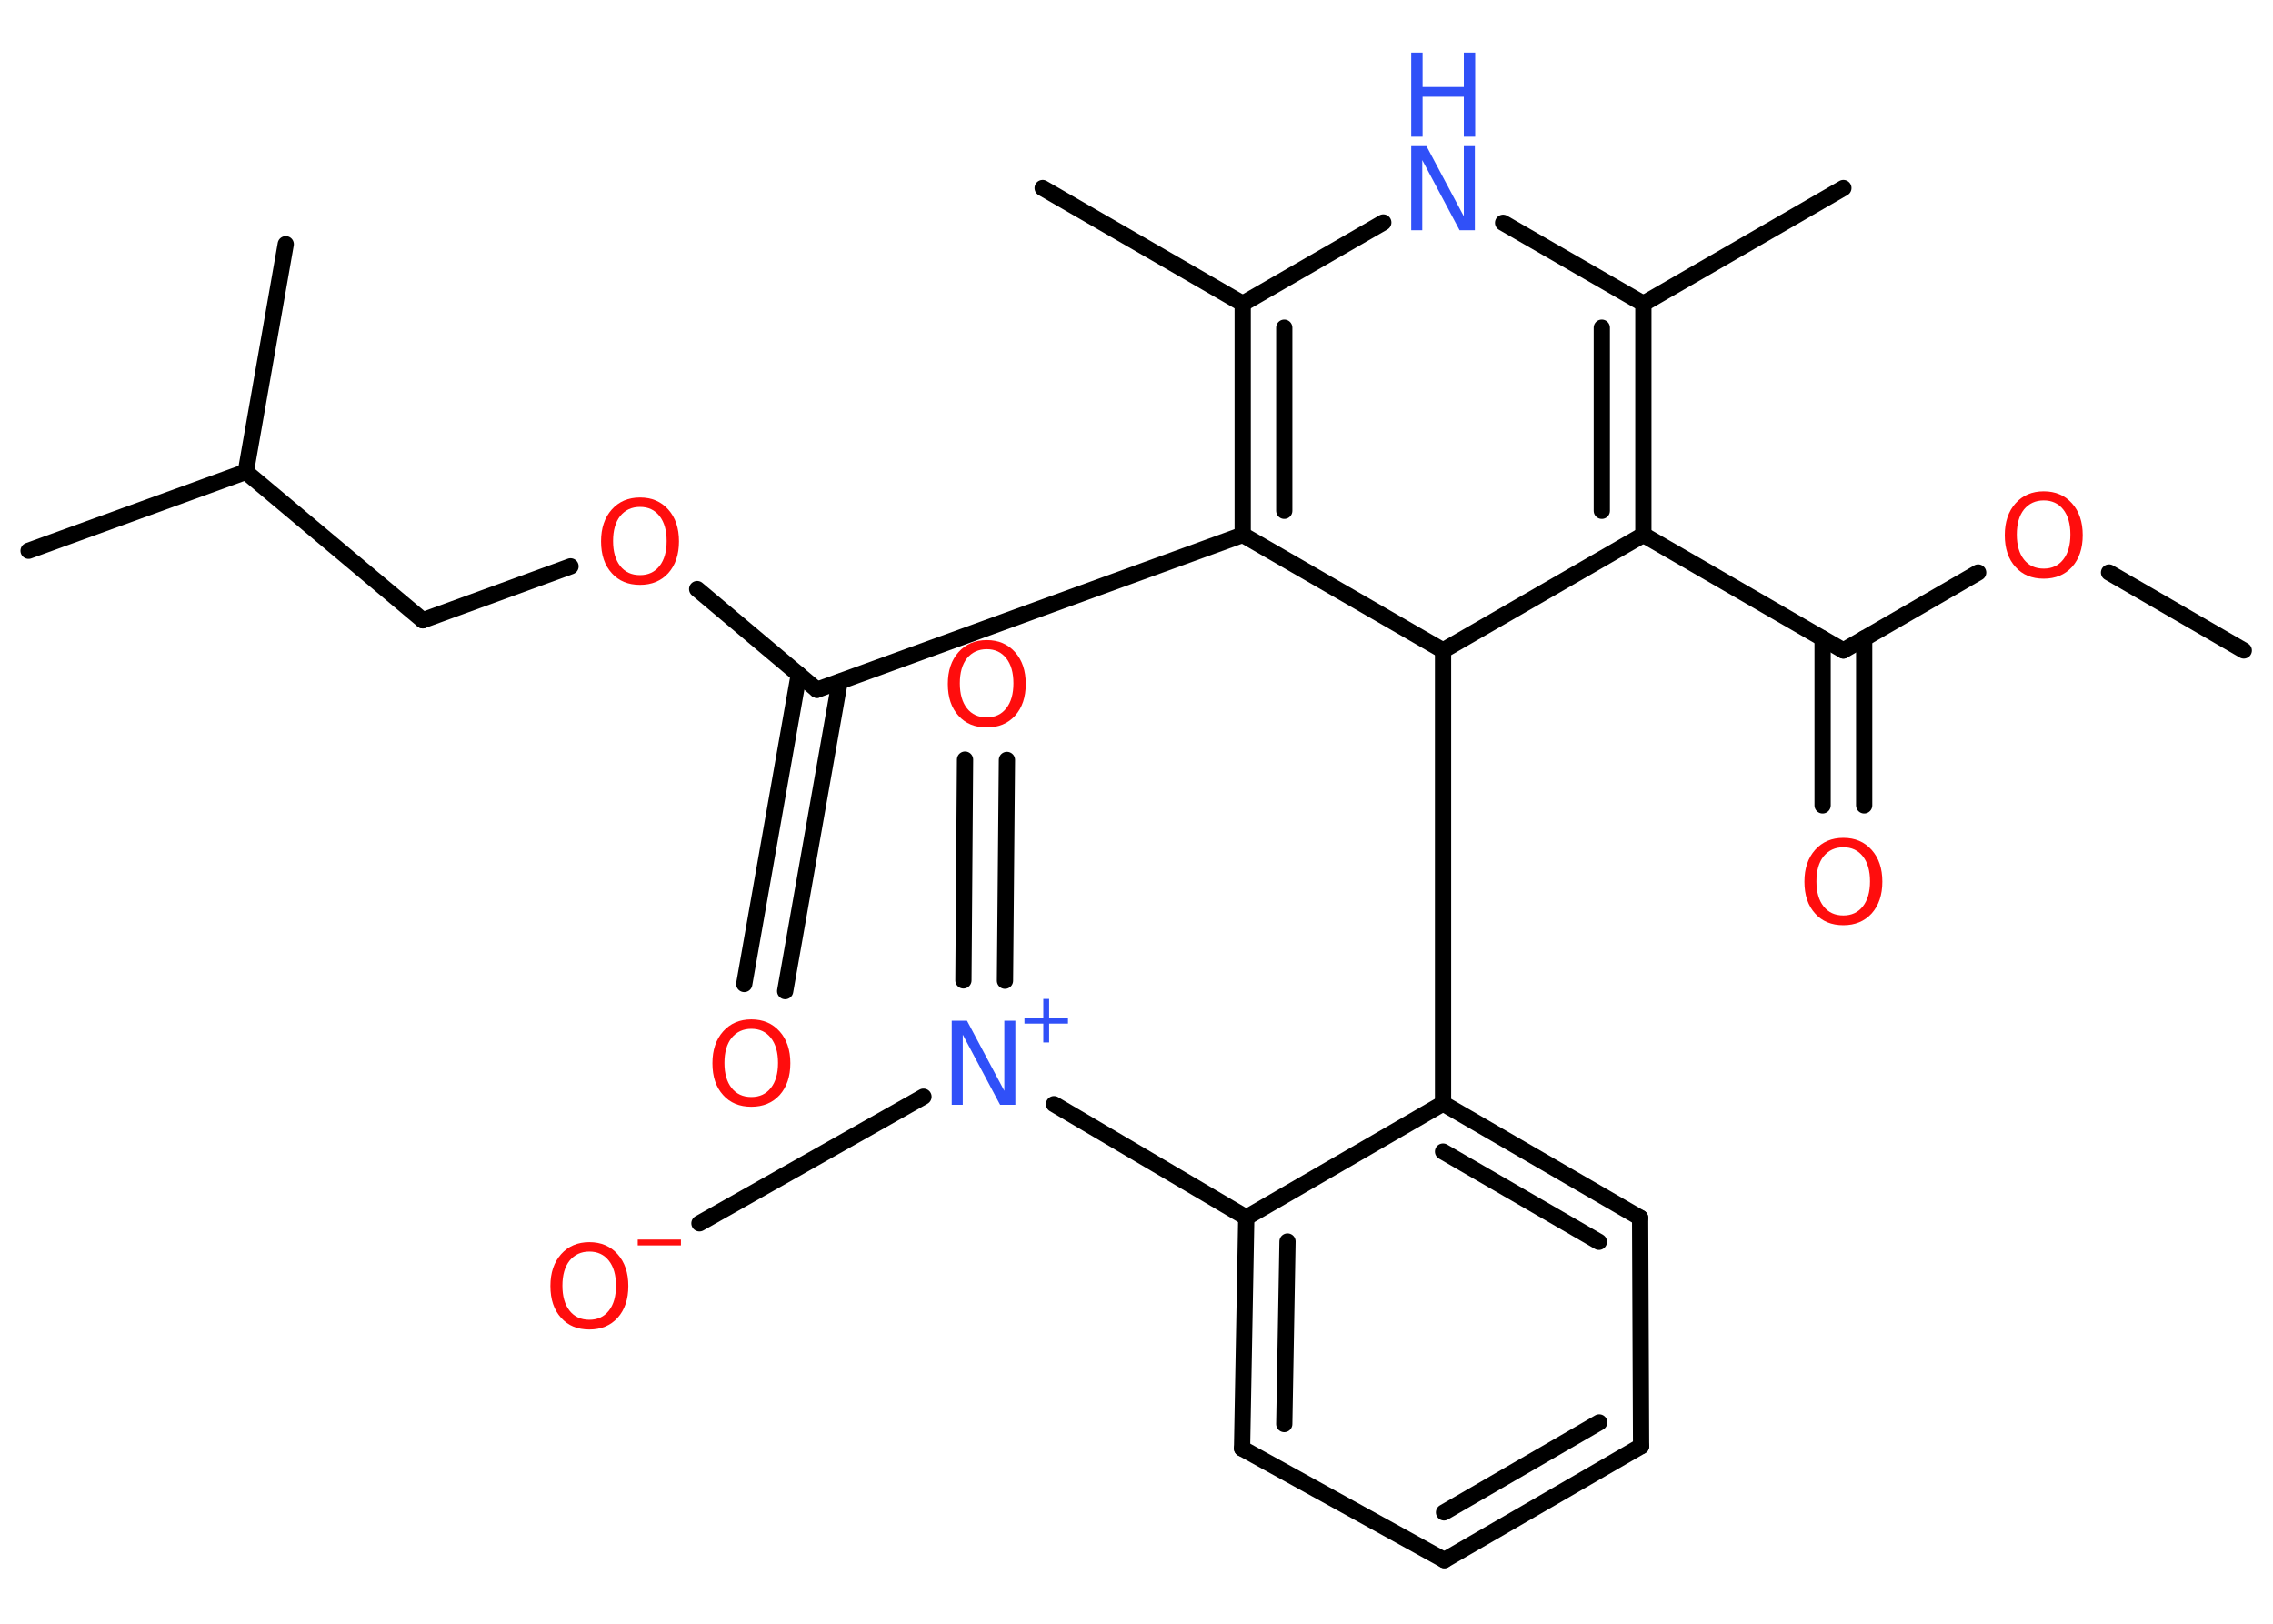 <?xml version='1.0' encoding='UTF-8'?>
<!DOCTYPE svg PUBLIC "-//W3C//DTD SVG 1.1//EN" "http://www.w3.org/Graphics/SVG/1.1/DTD/svg11.dtd">
<svg version='1.2' xmlns='http://www.w3.org/2000/svg' xmlns:xlink='http://www.w3.org/1999/xlink' width='70.0mm' height='50.0mm' viewBox='0 0 70.0 50.0'>
  <desc>Generated by the Chemistry Development Kit (http://github.com/cdk)</desc>
  <g stroke-linecap='round' stroke-linejoin='round' stroke='#000000' stroke-width='.5' fill='#FF0D0D'>
    <rect x='.0' y='.0' width='70.0' height='50.0' fill='#FFFFFF' stroke='none'/>
    <g id='mol1' class='mol'>
      <line id='mol1bnd1' class='bond' x1='69.1' y1='20.03' x2='64.95' y2='17.63'/>
      <line id='mol1bnd2' class='bond' x1='60.92' y1='17.63' x2='56.77' y2='20.03'/>
      <g id='mol1bnd3' class='bond'>
        <line x1='57.41' y1='19.66' x2='57.41' y2='24.8'/>
        <line x1='56.13' y1='19.66' x2='56.13' y2='24.8'/>
      </g>
      <line id='mol1bnd4' class='bond' x1='56.77' y1='20.03' x2='50.61' y2='16.47'/>
      <g id='mol1bnd5' class='bond'>
        <line x1='50.61' y1='16.47' x2='50.61' y2='9.35'/>
        <line x1='49.33' y1='15.73' x2='49.33' y2='10.09'/>
      </g>
      <line id='mol1bnd6' class='bond' x1='50.61' y1='9.35' x2='56.77' y2='5.79'/>
      <line id='mol1bnd7' class='bond' x1='50.61' y1='9.35' x2='46.29' y2='6.86'/>
      <line id='mol1bnd8' class='bond' x1='42.6' y1='6.85' x2='38.27' y2='9.35'/>
      <line id='mol1bnd9' class='bond' x1='38.27' y1='9.35' x2='32.11' y2='5.79'/>
      <g id='mol1bnd10' class='bond'>
        <line x1='38.27' y1='9.35' x2='38.27' y2='16.47'/>
        <line x1='39.55' y1='10.09' x2='39.55' y2='15.73'/>
      </g>
      <line id='mol1bnd11' class='bond' x1='38.27' y1='16.47' x2='44.44' y2='20.03'/>
      <line id='mol1bnd12' class='bond' x1='50.61' y1='16.47' x2='44.44' y2='20.03'/>
      <line id='mol1bnd13' class='bond' x1='44.44' y1='20.03' x2='44.44' y2='33.98'/>
      <g id='mol1bnd14' class='bond'>
        <line x1='50.51' y1='37.5' x2='44.44' y2='33.98'/>
        <line x1='49.24' y1='38.24' x2='44.44' y2='35.46'/>
      </g>
      <line id='mol1bnd15' class='bond' x1='50.51' y1='37.5' x2='50.54' y2='44.53'/>
      <g id='mol1bnd16' class='bond'>
        <line x1='44.48' y1='48.04' x2='50.54' y2='44.53'/>
        <line x1='44.47' y1='46.57' x2='49.25' y2='43.8'/>
      </g>
      <line id='mol1bnd17' class='bond' x1='44.48' y1='48.04' x2='38.25' y2='44.6'/>
      <g id='mol1bnd18' class='bond'>
        <line x1='38.38' y1='37.49' x2='38.25' y2='44.6'/>
        <line x1='39.65' y1='38.23' x2='39.55' y2='43.85'/>
      </g>
      <line id='mol1bnd19' class='bond' x1='44.44' y1='33.98' x2='38.38' y2='37.49'/>
      <line id='mol1bnd20' class='bond' x1='38.38' y1='37.49' x2='32.46' y2='34.0'/>
      <line id='mol1bnd21' class='bond' x1='28.44' y1='33.77' x2='21.54' y2='37.67'/>
      <g id='mol1bnd22' class='bond'>
        <line x1='29.67' y1='30.19' x2='29.72' y2='23.39'/>
        <line x1='30.95' y1='30.2' x2='31.01' y2='23.4'/>
      </g>
      <line id='mol1bnd23' class='bond' x1='38.27' y1='16.47' x2='25.16' y2='21.24'/>
      <g id='mol1bnd24' class='bond'>
        <line x1='25.86' y1='20.99' x2='24.18' y2='30.52'/>
        <line x1='24.6' y1='20.77' x2='22.92' y2='30.3'/>
      </g>
      <line id='mol1bnd25' class='bond' x1='25.16' y1='21.24' x2='21.47' y2='18.14'/>
      <line id='mol1bnd26' class='bond' x1='17.57' y1='17.44' x2='13.02' y2='19.1'/>
      <line id='mol1bnd27' class='bond' x1='13.02' y1='19.1' x2='7.57' y2='14.53'/>
      <line id='mol1bnd28' class='bond' x1='7.57' y1='14.53' x2='.88' y2='16.96'/>
      <line id='mol1bnd29' class='bond' x1='7.57' y1='14.53' x2='8.8' y2='7.52'/>
      <path id='mol1atm2' class='atom' d='M62.94 15.41q-.38 .0 -.61 .28q-.22 .28 -.22 .77q.0 .49 .22 .77q.22 .28 .61 .28q.38 .0 .6 -.28q.22 -.28 .22 -.77q.0 -.49 -.22 -.77q-.22 -.28 -.6 -.28zM62.94 15.13q.54 .0 .87 .37q.33 .37 .33 .98q.0 .61 -.33 .98q-.33 .36 -.87 .36q-.55 .0 -.87 -.36q-.33 -.36 -.33 -.98q.0 -.61 .33 -.98q.33 -.37 .87 -.37z' stroke='none'/>
      <path id='mol1atm4' class='atom' d='M56.77 26.09q-.38 .0 -.61 .28q-.22 .28 -.22 .77q.0 .49 .22 .77q.22 .28 .61 .28q.38 .0 .6 -.28q.22 -.28 .22 -.77q.0 -.49 -.22 -.77q-.22 -.28 -.6 -.28zM56.77 25.8q.54 .0 .87 .37q.33 .37 .33 .98q.0 .61 -.33 .98q-.33 .36 -.87 .36q-.55 .0 -.87 -.36q-.33 -.36 -.33 -.98q.0 -.61 .33 -.98q.33 -.37 .87 -.37z' stroke='none'/>
      <g id='mol1atm8' class='atom'>
        <path d='M43.46 4.5h.47l1.15 2.16v-2.16h.34v2.59h-.47l-1.15 -2.16v2.16h-.34v-2.59z' stroke='none' fill='#3050F8'/>
        <path d='M43.46 1.62h.35v1.06h1.27v-1.06h.35v2.59h-.35v-1.23h-1.27v1.23h-.35v-2.59z' stroke='none' fill='#3050F8'/>
      </g>
      <g id='mol1atm19' class='atom'>
        <path d='M29.31 31.43h.47l1.15 2.16v-2.16h.34v2.59h-.47l-1.15 -2.16v2.16h-.34v-2.59z' stroke='none' fill='#3050F8'/>
        <path d='M32.31 30.76v.58h.58v.18h-.58v.58h-.18v-.58h-.58v-.18h.58v-.58h.18z' stroke='none' fill='#3050F8'/>
      </g>
      <g id='mol1atm20' class='atom'>
        <path d='M18.15 38.54q-.38 .0 -.61 .28q-.22 .28 -.22 .77q.0 .49 .22 .77q.22 .28 .61 .28q.38 .0 .6 -.28q.22 -.28 .22 -.77q.0 -.49 -.22 -.77q-.22 -.28 -.6 -.28zM18.15 38.25q.54 .0 .87 .37q.33 .37 .33 .98q.0 .61 -.33 .98q-.33 .36 -.87 .36q-.55 .0 -.87 -.36q-.33 -.36 -.33 -.98q.0 -.61 .33 -.98q.33 -.37 .87 -.37z' stroke='none'/>
        <path d='M19.64 38.17h1.33v.18h-1.33v-.18z' stroke='none'/>
      </g>
      <path id='mol1atm21' class='atom' d='M30.39 19.99q-.38 .0 -.61 .28q-.22 .28 -.22 .77q.0 .49 .22 .77q.22 .28 .61 .28q.38 .0 .6 -.28q.22 -.28 .22 -.77q.0 -.49 -.22 -.77q-.22 -.28 -.6 -.28zM30.39 19.71q.54 .0 .87 .37q.33 .37 .33 .98q.0 .61 -.33 .98q-.33 .36 -.87 .36q-.55 .0 -.87 -.36q-.33 -.36 -.33 -.98q.0 -.61 .33 -.98q.33 -.37 .87 -.37z' stroke='none'/>
      <path id='mol1atm23' class='atom' d='M23.14 31.68q-.38 .0 -.61 .28q-.22 .28 -.22 .77q.0 .49 .22 .77q.22 .28 .61 .28q.38 .0 .6 -.28q.22 -.28 .22 -.77q.0 -.49 -.22 -.77q-.22 -.28 -.6 -.28zM23.14 31.39q.54 .0 .87 .37q.33 .37 .33 .98q.0 .61 -.33 .98q-.33 .36 -.87 .36q-.55 .0 -.87 -.36q-.33 -.36 -.33 -.98q.0 -.61 .33 -.98q.33 -.37 .87 -.37z' stroke='none'/>
      <path id='mol1atm24' class='atom' d='M19.71 15.61q-.38 .0 -.61 .28q-.22 .28 -.22 .77q.0 .49 .22 .77q.22 .28 .61 .28q.38 .0 .6 -.28q.22 -.28 .22 -.77q.0 -.49 -.22 -.77q-.22 -.28 -.6 -.28zM19.71 15.32q.54 .0 .87 .37q.33 .37 .33 .98q.0 .61 -.33 .98q-.33 .36 -.87 .36q-.55 .0 -.87 -.36q-.33 -.36 -.33 -.98q.0 -.61 .33 -.98q.33 -.37 .87 -.37z' stroke='none'/>
    </g>
  </g>
</svg>
